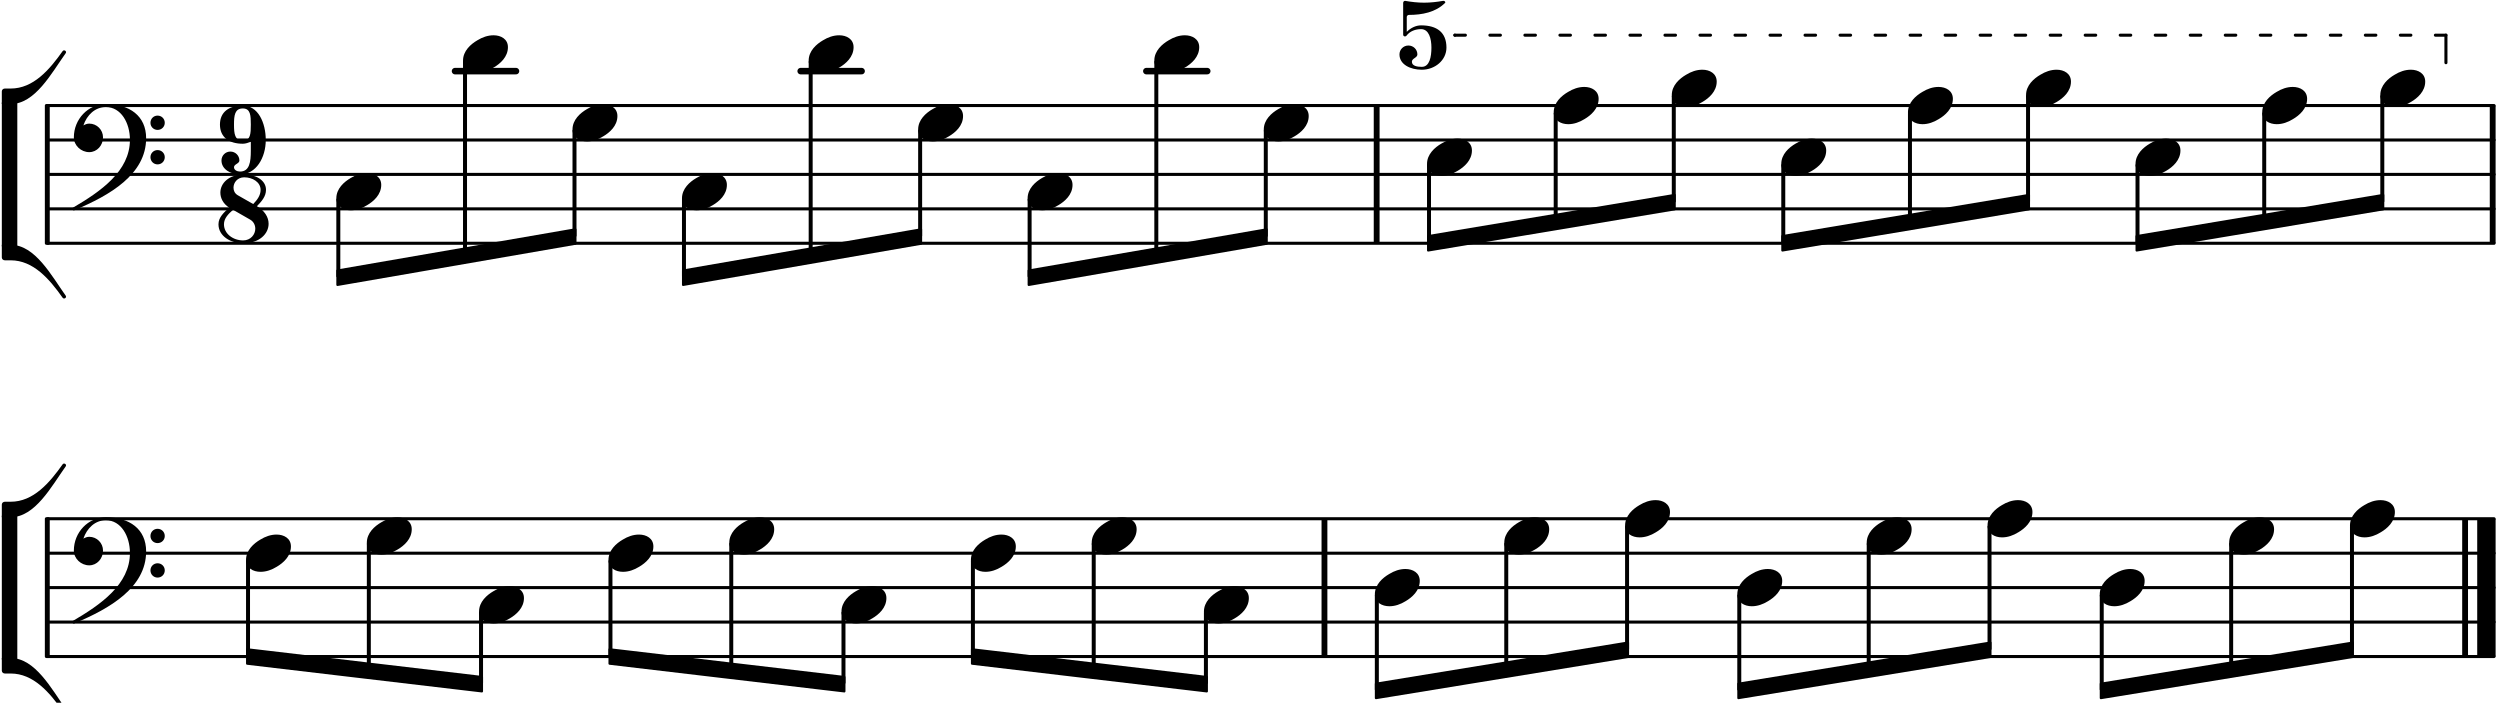 <?xml version="1.0" encoding="UTF-8"?>
<svg xmlns="http://www.w3.org/2000/svg" xmlns:xlink="http://www.w3.org/1999/xlink" width="434pt" height="122pt" viewBox="0 0 434 122" version="1.1">
<defs>
<g>
<symbol overflow="visible" id="glyph0-0">
<path style="stroke:none;" d="M 1.188 0 L 10.75 0 L 10.75 -12.734 L 1.188 -12.734 Z M 2.391 -1.188 L 2.391 -11.547 L 9.562 -11.547 L 9.562 -1.188 Z M 2.391 -1.188 "/>
</symbol>
<symbol overflow="visible" id="glyph0-1">
<path style="stroke:none;" d="M 5.312 -3.234 C 4.297 -3.234 3.344 -2.891 2.484 -2.359 C 1.359 -1.703 0 -0.531 0 1.172 C 0 2.578 1.25 3.234 2.516 3.234 C 3.516 3.234 4.469 2.891 5.328 2.359 C 6.453 1.703 7.797 0.531 7.797 -1.172 C 7.797 -2.578 6.578 -3.234 5.312 -3.234 Z M 5.312 -3.234 "/>
</symbol>
<symbol overflow="visible" id="glyph0-2">
<path style="stroke:none;" d="M 0 1.344 L 1.547 1.344 C 5.781 1.344 8.625 -4.016 11.094 -7.484 C 11.328 -7.812 10.812 -8.172 10.562 -7.844 C 8.266 -4.594 5.469 -1.344 1.547 -1.344 L 0.531 -1.344 C 0.234 -1.344 0 -1.125 0 -0.844 Z M 0 1.344 "/>
</symbol>
<symbol overflow="visible" id="glyph0-3">
<path style="stroke:none;" d="M 0 -1.344 L 0 0.844 C 0 1.125 0.234 1.344 0.531 1.344 L 1.547 1.344 C 5.469 1.344 8.266 4.594 10.562 7.844 C 10.812 8.172 11.328 7.812 11.094 7.484 C 8.625 4.016 5.781 -1.344 1.547 -1.344 Z M 0 -1.344 "/>
</symbol>
<symbol overflow="visible" id="glyph0-4">
<path style="stroke:none;" d="M 13.297 2.984 C 13.297 3.688 13.844 4.234 14.531 4.234 C 15.234 4.234 15.781 3.688 15.781 2.984 C 15.781 2.297 15.234 1.75 14.531 1.75 C 13.844 1.75 13.297 2.297 13.297 2.984 Z M 13.297 -2.984 C 13.297 -2.297 13.844 -1.75 14.531 -1.75 C 15.234 -1.75 15.781 -2.297 15.781 -2.984 C 15.781 -3.688 15.234 -4.234 14.531 -4.234 C 13.844 -4.234 13.297 -3.688 13.297 -2.984 Z M 5.562 -6.234 C 2.469 -6.234 0 -3.609 0 -0.453 C 0 0.953 1.25 2.109 2.672 2.109 C 4.016 2.109 5.062 0.938 5.062 -0.453 C 5.062 -1.766 4 -2.844 2.672 -2.844 C 2.312 -2.844 1.984 -2.719 1.656 -2.531 C 2.266 -4.344 3.688 -5.719 5.562 -5.719 C 8.203 -5.719 9.734 -2.938 9.734 -0.047 C 9.734 5.422 4.656 8.938 -0.188 11.766 C -0.234 11.812 -0.266 11.875 -0.266 11.953 C -0.266 12.094 -0.141 12.219 0 12.219 C 0.078 12.219 0.141 12.188 0.188 12.141 C 6.234 9.609 12.547 5.969 12.547 -0.312 C 12.547 -4.188 9.656 -6.234 5.562 -6.234 Z M 5.562 -6.234 "/>
</symbol>
<symbol overflow="visible" id="glyph1-0">
<path style="stroke:none;" d="M 1.188 0 L 10.75 0 L 10.75 -12.734 L 1.188 -12.734 Z M 2.391 -1.188 L 2.391 -11.547 L 9.562 -11.547 L 9.562 -1.188 Z M 2.391 -1.188 "/>
</symbol>
<symbol overflow="visible" id="glyph1-1">
<path style="stroke:none;" d="M 1 -11.953 C 0.812 -11.984 0.641 -11.812 0.641 -11.594 L 0.641 -6.094 C 0.641 -5.906 0.781 -5.781 0.953 -5.781 C 1.047 -5.781 1.141 -5.812 1.219 -5.906 C 1.797 -6.688 2.75 -7.047 3.75 -7.047 C 5.109 -7.047 5.547 -5.406 5.547 -3.844 C 5.547 -2.25 5.234 -0.5 3.875 -0.5 C 3.031 -0.5 2.156 -0.672 2.156 -1.391 C 2.156 -1.984 3.109 -2.062 3.109 -2.656 C 3.109 -3.516 2.422 -4.203 1.547 -4.203 C 0.688 -4.203 0 -3.516 0 -2.656 C 0 -0.906 1.906 0 3.875 0 C 6.172 0 8.156 -1.656 8.156 -3.844 C 8.156 -6.484 6.5 -7.703 3.75 -7.703 C 2.828 -7.703 1.938 -7.25 1.266 -6.578 L 1.266 -9.156 C 1.266 -9.344 1.438 -9.516 1.625 -9.516 C 3.922 -9.516 6.281 -9.969 7.906 -11.594 C 8.062 -11.734 7.859 -12 7.547 -11.953 C 6.484 -11.766 5.375 -11.641 4.281 -11.641 C 3.172 -11.641 2.078 -11.766 1 -11.953 Z M 1 -11.953 "/>
</symbol>
<symbol overflow="visible" id="glyph1-2">
<path style="stroke:none;" d="M 3.969 -5.859 C 2.578 -5.859 2.438 -7.047 2.438 -8.656 C 2.438 -10.25 2.578 -11.453 3.969 -11.453 C 5.312 -11.453 5.359 -10.234 5.359 -8.656 C 5.359 -7.078 5.312 -5.859 3.969 -5.859 Z M 5.359 -5.672 L 5.359 -4.109 C 5.359 -2.203 5.156 -0.5 3.484 -0.5 C 2.969 -0.5 2.438 -0.766 2.438 -1.25 C 2.438 -1.797 3.375 -1.859 3.375 -2.422 C 3.375 -3.281 2.672 -3.969 1.812 -3.969 C 0.953 -3.969 0.266 -3.281 0.266 -2.422 C 0.266 -0.906 1.844 0 3.484 0 C 6.281 0 7.953 -2.922 7.953 -5.969 C 7.953 -8.969 6.625 -11.953 3.969 -11.953 C 1.609 -11.953 0 -10.875 0 -8.656 C 0 -6.438 1.609 -5.328 3.969 -5.328 C 4.453 -5.328 4.906 -5.5 5.359 -5.672 Z M 5.359 -5.672 "/>
</symbol>
<symbol overflow="visible" id="glyph1-3">
<path style="stroke:none;" d="M 6.031 -6.812 L 3.344 -8.344 C 2.828 -8.656 2.609 -9.125 2.609 -9.656 C 2.609 -10.547 3.297 -11.453 4.469 -11.453 C 5.922 -11.453 7.312 -10.609 7.312 -9.281 C 7.312 -8.297 6.719 -7.531 6.031 -6.812 Z M 6.672 -6.438 C 7.484 -7.266 8.25 -8.125 8.25 -9.281 C 8.25 -11 6.391 -11.953 4.469 -11.953 C 1.766 -11.953 0.328 -10.406 0.328 -8.797 C 0.328 -7.844 0.812 -6.859 1.859 -6.188 C 0.953 -5.359 0 -4.516 0 -3.297 C 0 -1.266 2.078 0 4.281 0 C 7.141 0 8.703 -1.672 8.703 -3.391 C 8.703 -4.562 7.984 -5.672 6.672 -6.438 Z M 2.531 -5.812 L 5.5 -4.109 C 6.125 -3.75 6.391 -3.125 6.391 -2.531 C 6.391 -1.531 5.594 -0.5 4.281 -0.5 C 2.531 -0.5 0.953 -1.656 0.953 -3.297 C 0.953 -4.344 1.719 -5.094 2.531 -5.812 Z M 2.531 -5.812 "/>
</symbol>
</g>
</defs>
<g id="surface1">
<path style="fill:none;stroke-width:5.32;stroke-linecap:round;stroke-linejoin:miter;stroke:rgb(0%,0%,0%);stroke-opacity:1;stroke-miterlimit:10;" d="M 83.047 797.656 L 4329.688 797.656 " transform="matrix(0.1,0,0,-0.1,0,122)"/>
<path style="fill:none;stroke-width:5.32;stroke-linecap:round;stroke-linejoin:miter;stroke:rgb(0%,0%,0%);stroke-opacity:1;stroke-miterlimit:10;" d="M 83.047 857.422 L 4329.688 857.422 " transform="matrix(0.1,0,0,-0.1,0,122)"/>
<path style="fill:none;stroke-width:5.32;stroke-linecap:round;stroke-linejoin:miter;stroke:rgb(0%,0%,0%);stroke-opacity:1;stroke-miterlimit:10;" d="M 83.047 917.188 L 4329.688 917.188 " transform="matrix(0.1,0,0,-0.1,0,122)"/>
<path style="fill:none;stroke-width:5.32;stroke-linecap:round;stroke-linejoin:miter;stroke:rgb(0%,0%,0%);stroke-opacity:1;stroke-miterlimit:10;" d="M 83.047 976.992 L 4329.688 976.992 " transform="matrix(0.1,0,0,-0.1,0,122)"/>
<path style="fill:none;stroke-width:5.32;stroke-linecap:round;stroke-linejoin:miter;stroke:rgb(0%,0%,0%);stroke-opacity:1;stroke-miterlimit:10;" d="M 83.047 1036.758 L 4329.688 1036.758 " transform="matrix(0.1,0,0,-0.1,0,122)"/>
<path style="fill:none;stroke-width:11.298;stroke-linecap:round;stroke-linejoin:miter;stroke:rgb(0%,0%,0%);stroke-opacity:1;stroke-miterlimit:10;" d="M 1990.039 1096.523 L 2095.781 1096.523 " transform="matrix(0.1,0,0,-0.1,0,122)"/>
<path style="fill:none;stroke-width:11.298;stroke-linecap:round;stroke-linejoin:miter;stroke:rgb(0%,0%,0%);stroke-opacity:1;stroke-miterlimit:10;" d="M 1389.961 1096.523 L 1495.742 1096.523 " transform="matrix(0.1,0,0,-0.1,0,122)"/>
<path style="fill:none;stroke-width:11.298;stroke-linecap:round;stroke-linejoin:miter;stroke:rgb(0%,0%,0%);stroke-opacity:1;stroke-miterlimit:10;" d="M 789.922 1096.523 L 895.742 1096.523 " transform="matrix(0.1,0,0,-0.1,0,122)"/>
<path style="fill:none;stroke-width:10.114;stroke-linecap:butt;stroke-linejoin:miter;stroke:rgb(0%,0%,0%);stroke-opacity:1;stroke-miterlimit:10;" d="M 2389.883 797.656 L 2389.883 1036.758 " transform="matrix(0.1,0,0,-0.1,0,122)"/>
<path style="fill:none;stroke-width:10.114;stroke-linecap:butt;stroke-linejoin:miter;stroke:rgb(0%,0%,0%);stroke-opacity:1;stroke-miterlimit:10;" d="M 4327.305 797.656 L 4327.305 1036.758 " transform="matrix(0.1,0,0,-0.1,0,122)"/>
<g style="fill:rgb(0%,0%,0%);fill-opacity:1;">
  <use xlink:href="#glyph0-1" x="290.223" y="15.336"/>
</g>
<path style="fill:none;stroke-width:3.987;stroke-linecap:butt;stroke-linejoin:round;stroke:rgb(0%,0%,0%);stroke-opacity:1;stroke-miterlimit:10;" d="M 2904.219 870.508 L 2907.148 870.508 L 2907.148 1052.891 L 2904.219 1052.891 Z M 2904.219 870.508 " transform="matrix(0.1,0,0,-0.1,0,122)"/>
<path style=" stroke:none;fill-rule:nonzero;fill:rgb(0%,0%,0%);fill-opacity:1;" d="M 290.422 34.949 L 290.715 34.949 L 290.715 16.711 L 290.422 16.711 Z M 290.422 34.949 "/>
<g style="fill:rgb(0%,0%,0%);fill-opacity:1;">
  <use xlink:href="#glyph0-1" x="309.229" y="27.292"/>
</g>
<path style="fill:none;stroke-width:3.987;stroke-linecap:butt;stroke-linejoin:round;stroke:rgb(0%,0%,0%);stroke-opacity:1;stroke-miterlimit:10;" d="M 3094.297 800.195 L 3097.227 800.195 L 3097.227 933.32 L 3094.297 933.32 Z M 3094.297 800.195 " transform="matrix(0.1,0,0,-0.1,0,122)"/>
<path style=" stroke:none;fill-rule:nonzero;fill:rgb(0%,0%,0%);fill-opacity:1;" d="M 309.43 41.98 L 309.723 41.98 L 309.723 28.668 L 309.43 28.668 Z M 309.43 41.98 "/>
<g style="fill:rgb(0%,0%,0%);fill-opacity:1;">
  <use xlink:href="#glyph0-1" x="331.222" y="18.325"/>
</g>
<path style="fill:none;stroke-width:3.987;stroke-linecap:butt;stroke-linejoin:round;stroke:rgb(0%,0%,0%);stroke-opacity:1;stroke-miterlimit:10;" d="M 3314.219 836.602 L 3317.148 836.602 L 3317.148 1023.008 L 3314.219 1023.008 Z M 3314.219 836.602 " transform="matrix(0.1,0,0,-0.1,0,122)"/>
<path style=" stroke:none;fill-rule:nonzero;fill:rgb(0%,0%,0%);fill-opacity:1;" d="M 331.422 38.34 L 331.715 38.34 L 331.715 19.699 L 331.422 19.699 Z M 331.422 38.34 "/>
<path style="fill:none;stroke-width:3.987;stroke-linecap:butt;stroke-linejoin:round;stroke:rgb(0%,0%,0%);stroke-opacity:1;stroke-miterlimit:10;" d="M 2479.297 800.195 L 2482.227 800.195 L 2482.227 933.32 L 2479.297 933.32 Z M 2479.297 800.195 " transform="matrix(0.1,0,0,-0.1,0,122)"/>
<path style=" stroke:none;fill-rule:nonzero;fill:rgb(0%,0%,0%);fill-opacity:1;" d="M 247.93 41.98 L 248.223 41.98 L 248.223 28.668 L 247.93 28.668 Z M 247.93 41.98 "/>
<path style="fill:none;stroke-width:3.987;stroke-linecap:butt;stroke-linejoin:round;stroke:rgb(0%,0%,0%);stroke-opacity:1;stroke-miterlimit:10;" d="M 585.859 750.234 L 585.859 725.508 L 998.789 796.992 L 998.789 821.68 Z M 585.859 750.234 " transform="matrix(0.1,0,0,-0.1,0,122)"/>
<path style=" stroke:none;fill-rule:nonzero;fill:rgb(0%,0%,0%);fill-opacity:1;" d="M 58.586 46.977 L 58.586 49.449 L 99.879 42.301 L 99.879 39.832 Z M 58.586 46.977 "/>
<g style="fill:rgb(0%,0%,0%);fill-opacity:1;">
  <use xlink:href="#glyph0-1" x="269.724" y="18.325"/>
</g>
<path style="fill:none;stroke-width:3.987;stroke-linecap:butt;stroke-linejoin:round;stroke:rgb(0%,0%,0%);stroke-opacity:1;stroke-miterlimit:10;" d="M 2699.219 836.602 L 2702.148 836.602 L 2702.148 1023.008 L 2699.219 1023.008 Z M 2699.219 836.602 " transform="matrix(0.1,0,0,-0.1,0,122)"/>
<path style=" stroke:none;fill-rule:nonzero;fill:rgb(0%,0%,0%);fill-opacity:1;" d="M 269.922 38.34 L 270.215 38.34 L 270.215 19.699 L 269.922 19.699 Z M 269.922 38.34 "/>
<path style="fill:none;stroke-width:3.987;stroke-linecap:butt;stroke-linejoin:round;stroke:rgb(0%,0%,0%);stroke-opacity:1;stroke-miterlimit:10;" d="M 4134.219 870.508 L 4137.148 870.508 L 4137.148 1052.891 L 4134.219 1052.891 Z M 4134.219 870.508 " transform="matrix(0.1,0,0,-0.1,0,122)"/>
<path style=" stroke:none;fill-rule:nonzero;fill:rgb(0%,0%,0%);fill-opacity:1;" d="M 413.422 34.949 L 413.715 34.949 L 413.715 16.711 L 413.422 16.711 Z M 413.422 34.949 "/>
<path style="fill:none;stroke-width:3.987;stroke-linecap:butt;stroke-linejoin:round;stroke:rgb(0%,0%,0%);stroke-opacity:1;stroke-miterlimit:10;" d="M 3709.258 810 L 3709.258 785.273 L 4137.148 856.758 L 4137.148 881.445 Z M 3709.258 810 " transform="matrix(0.1,0,0,-0.1,0,122)"/>
<path style=" stroke:none;fill-rule:nonzero;fill:rgb(0%,0%,0%);fill-opacity:1;" d="M 370.926 41 L 370.926 43.473 L 413.715 36.324 L 413.715 33.855 Z M 370.926 41 "/>
<path style="fill:none;stroke-width:3.987;stroke-linecap:butt;stroke-linejoin:round;stroke:rgb(0%,0%,0%);stroke-opacity:1;stroke-miterlimit:10;" d="M 3094.258 810 L 3094.297 785.273 L 3522.148 856.758 L 3522.148 881.445 Z M 3094.258 810 " transform="matrix(0.1,0,0,-0.1,0,122)"/>
<path style=" stroke:none;fill-rule:nonzero;fill:rgb(0%,0%,0%);fill-opacity:1;" d="M 309.426 41 L 309.43 43.473 L 352.215 36.324 L 352.215 33.855 Z M 309.426 41 "/>
<path style="fill:none;stroke-width:3.987;stroke-linecap:butt;stroke-linejoin:round;stroke:rgb(0%,0%,0%);stroke-opacity:1;stroke-miterlimit:10;" d="M 2479.297 810 L 2479.297 785.273 L 2907.148 856.758 L 2907.148 881.445 Z M 2479.297 810 " transform="matrix(0.1,0,0,-0.1,0,122)"/>
<path style=" stroke:none;fill-rule:nonzero;fill:rgb(0%,0%,0%);fill-opacity:1;" d="M 247.93 41 L 247.93 43.473 L 290.715 36.324 L 290.715 33.855 Z M 247.93 41 "/>
<g style="fill:rgb(0%,0%,0%);fill-opacity:1;">
  <use xlink:href="#glyph1-1" x="242.948" y="12.105"/>
</g>
<path style="fill:none;stroke-width:5.32;stroke-linecap:round;stroke-linejoin:round;stroke:rgb(0%,0%,0%);stroke-opacity:1;stroke-miterlimit:10;" d="M 4246.133 1158.945 L 4246.133 1111.133 " transform="matrix(0.1,0,0,-0.1,0,122)"/>
<path style="fill:none;stroke-width:5.32;stroke-linecap:round;stroke-linejoin:round;stroke:rgb(0%,0%,0%);stroke-opacity:1;stroke-miterlimit:10;" d="M 2525.664 1158.945 L 2525.664 1158.945 " transform="matrix(0.1,0,0,-0.1,0,122)"/>
<path style="fill:none;stroke-width:5.32;stroke-linecap:round;stroke-linejoin:round;stroke:rgb(0%,0%,0%);stroke-opacity:1;stroke-dasharray:18.238,42.554;stroke-miterlimit:10;" d="M 2525.664 1158.945 L 4246.133 1158.945 " transform="matrix(0.1,0,0,-0.1,0,122)"/>
<path style="fill:none;stroke-width:3.987;stroke-linecap:butt;stroke-linejoin:round;stroke:rgb(0%,0%,0%);stroke-opacity:1;stroke-miterlimit:10;" d="M 1785.938 750.234 L 1785.938 725.508 L 2198.867 796.992 L 2198.867 821.68 Z M 1785.938 750.234 " transform="matrix(0.1,0,0,-0.1,0,122)"/>
<path style=" stroke:none;fill-rule:nonzero;fill:rgb(0%,0%,0%);fill-opacity:1;" d="M 178.594 46.977 L 178.594 49.449 L 219.887 42.301 L 219.887 39.832 Z M 178.594 46.977 "/>
<path style="fill:none;stroke-width:3.987;stroke-linecap:butt;stroke-linejoin:round;stroke:rgb(0%,0%,0%);stroke-opacity:1;stroke-miterlimit:10;" d="M 1185.898 750.234 L 1185.898 725.508 L 1598.828 796.992 L 1598.828 821.68 Z M 1185.898 750.234 " transform="matrix(0.1,0,0,-0.1,0,122)"/>
<path style=" stroke:none;fill-rule:nonzero;fill:rgb(0%,0%,0%);fill-opacity:1;" d="M 118.59 46.977 L 118.59 49.449 L 159.883 42.301 L 159.883 39.832 Z M 118.59 46.977 "/>
<path style="fill:none;stroke-width:3.987;stroke-linecap:butt;stroke-linejoin:round;stroke:rgb(0%,0%,0%);stroke-opacity:1;stroke-miterlimit:10;" d="M 3519.219 870.508 L 3522.148 870.508 L 3522.148 1052.891 L 3519.219 1052.891 Z M 3519.219 870.508 " transform="matrix(0.1,0,0,-0.1,0,122)"/>
<path style=" stroke:none;fill-rule:nonzero;fill:rgb(0%,0%,0%);fill-opacity:1;" d="M 351.922 34.949 L 352.215 34.949 L 352.215 16.711 L 351.922 16.711 Z M 351.922 34.949 "/>
<g style="fill:rgb(0%,0%,0%);fill-opacity:1;">
  <use xlink:href="#glyph0-1" x="370.727" y="27.292"/>
</g>
<path style="fill:none;stroke-width:3.987;stroke-linecap:butt;stroke-linejoin:round;stroke:rgb(0%,0%,0%);stroke-opacity:1;stroke-miterlimit:10;" d="M 3709.258 800.195 L 3712.188 800.195 L 3712.188 933.32 L 3709.258 933.32 Z M 3709.258 800.195 " transform="matrix(0.1,0,0,-0.1,0,122)"/>
<path style=" stroke:none;fill-rule:nonzero;fill:rgb(0%,0%,0%);fill-opacity:1;" d="M 370.926 41.98 L 371.219 41.98 L 371.219 28.668 L 370.926 28.668 Z M 370.926 41.98 "/>
<g style="fill:rgb(0%,0%,0%);fill-opacity:1;">
  <use xlink:href="#glyph0-1" x="351.722" y="15.336"/>
</g>
<g style="fill:rgb(0%,0%,0%);fill-opacity:1;">
  <use xlink:href="#glyph0-1" x="392.72" y="18.325"/>
</g>
<path style="fill:none;stroke-width:3.987;stroke-linecap:butt;stroke-linejoin:round;stroke:rgb(0%,0%,0%);stroke-opacity:1;stroke-miterlimit:10;" d="M 3929.219 836.602 L 3932.148 836.602 L 3932.148 1023.008 L 3929.219 1023.008 Z M 3929.219 836.602 " transform="matrix(0.1,0,0,-0.1,0,122)"/>
<path style=" stroke:none;fill-rule:nonzero;fill:rgb(0%,0%,0%);fill-opacity:1;" d="M 392.922 38.34 L 393.215 38.34 L 393.215 19.699 L 392.922 19.699 Z M 392.922 38.34 "/>
<g style="fill:rgb(0%,0%,0%);fill-opacity:1;">
  <use xlink:href="#glyph0-1" x="413.22" y="15.336"/>
</g>
<g style="fill:rgb(0%,0%,0%);fill-opacity:1;">
  <use xlink:href="#glyph0-1" x="80.38" y="9.359"/>
</g>
<path style="fill:none;stroke-width:3.987;stroke-linecap:butt;stroke-linejoin:round;stroke:rgb(0%,0%,0%);stroke-opacity:1;stroke-miterlimit:10;" d="M 805.781 778.164 L 808.75 778.164 L 808.75 1112.656 L 805.781 1112.656 Z M 805.781 778.164 " transform="matrix(0.1,0,0,-0.1,0,122)"/>
<path style=" stroke:none;fill-rule:nonzero;fill:rgb(0%,0%,0%);fill-opacity:1;" d="M 80.578 44.184 L 80.875 44.184 L 80.875 10.734 L 80.578 10.734 Z M 80.578 44.184 "/>
<g style="fill:rgb(0%,0%,0%);fill-opacity:1;">
  <use xlink:href="#glyph0-1" x="99.385" y="21.314"/>
</g>
<path style="fill:none;stroke-width:3.987;stroke-linecap:butt;stroke-linejoin:round;stroke:rgb(0%,0%,0%);stroke-opacity:1;stroke-miterlimit:10;" d="M 995.859 810.742 L 998.789 810.742 L 998.789 993.086 L 995.859 993.086 Z M 995.859 810.742 " transform="matrix(0.1,0,0,-0.1,0,122)"/>
<path style=" stroke:none;fill-rule:nonzero;fill:rgb(0%,0%,0%);fill-opacity:1;" d="M 99.586 40.926 L 99.879 40.926 L 99.879 22.691 L 99.586 22.691 Z M 99.586 40.926 "/>
<g style="fill:rgb(0%,0%,0%);fill-opacity:1;">
  <use xlink:href="#glyph0-1" x="118.391" y="33.269"/>
</g>
<path style="fill:none;stroke-width:3.987;stroke-linecap:butt;stroke-linejoin:round;stroke:rgb(0%,0%,0%);stroke-opacity:1;stroke-miterlimit:10;" d="M 1185.898 740.469 L 1188.828 740.469 L 1188.828 873.555 L 1185.898 873.555 Z M 1185.898 740.469 " transform="matrix(0.1,0,0,-0.1,0,122)"/>
<path style=" stroke:none;fill-rule:nonzero;fill:rgb(0%,0%,0%);fill-opacity:1;" d="M 118.59 47.953 L 118.883 47.953 L 118.883 34.645 L 118.59 34.645 Z M 118.59 47.953 "/>
<g style="fill:rgb(0%,0%,0%);fill-opacity:1;">
  <use xlink:href="#glyph0-1" x="247.73" y="27.292"/>
</g>
<g style="fill:rgb(0%,0%,0%);fill-opacity:1;">
  <use xlink:href="#glyph0-1" x="140.384" y="9.359"/>
</g>
<path style="fill:none;stroke-width:3.987;stroke-linecap:butt;stroke-linejoin:round;stroke:rgb(0%,0%,0%);stroke-opacity:1;stroke-miterlimit:10;" d="M 585.859 740.469 L 588.789 740.469 L 588.789 873.555 L 585.859 873.555 Z M 585.859 740.469 " transform="matrix(0.1,0,0,-0.1,0,122)"/>
<path style=" stroke:none;fill-rule:nonzero;fill:rgb(0%,0%,0%);fill-opacity:1;" d="M 58.586 47.953 L 58.879 47.953 L 58.879 34.645 L 58.586 34.645 Z M 58.586 47.953 "/>
<g style="fill:rgb(0%,0%,0%);fill-opacity:1;">
  <use xlink:href="#glyph0-2" x="0.314" y="16.714"/>
</g>
<g style="fill:rgb(0%,0%,0%);fill-opacity:1;">
  <use xlink:href="#glyph0-3" x="0.314" y="43.847"/>
</g>
<path style="fill:none;stroke-width:26.899;stroke-linecap:butt;stroke-linejoin:round;stroke:rgb(0%,0%,0%);stroke-opacity:1;stroke-miterlimit:10;" d="M 16.602 792.305 L 16.602 1042.109 " transform="matrix(0.1,0,0,-0.1,0,122)"/>
<path style="fill:none;stroke-width:5.32;stroke-linecap:butt;stroke-linejoin:round;stroke:rgb(0%,0%,0%);stroke-opacity:1;stroke-miterlimit:10;" d="M 80.508 797.656 L 83.711 797.656 L 83.711 1036.758 L 80.508 1036.758 Z M 80.508 797.656 " transform="matrix(0.1,0,0,-0.1,0,122)"/>
<path style=" stroke:none;fill-rule:nonzero;fill:rgb(0%,0%,0%);fill-opacity:1;" d="M 8.051 42.234 L 8.371 42.234 L 8.371 18.324 L 8.051 18.324 Z M 8.051 42.234 "/>
<g style="fill:rgb(0%,0%,0%);fill-opacity:1;">
  <use xlink:href="#glyph0-1" x="58.386" y="33.269"/>
</g>
<g style="fill:rgb(0%,0%,0%);fill-opacity:1;">
  <use xlink:href="#glyph0-4" x="12.822" y="24.303"/>
</g>
<g style="fill:rgb(0%,0%,0%);fill-opacity:1;">
  <use xlink:href="#glyph1-2" x="38.183" y="30.28"/>
</g>
<g style="fill:rgb(0%,0%,0%);fill-opacity:1;">
  <use xlink:href="#glyph1-3" x="37.927" y="42.235"/>
</g>
<path style="fill:none;stroke-width:3.987;stroke-linecap:butt;stroke-linejoin:round;stroke:rgb(0%,0%,0%);stroke-opacity:1;stroke-miterlimit:10;" d="M 1405.859 778.164 L 1408.789 778.164 L 1408.789 1112.656 L 1405.859 1112.656 Z M 1405.859 778.164 " transform="matrix(0.1,0,0,-0.1,0,122)"/>
<path style=" stroke:none;fill-rule:nonzero;fill:rgb(0%,0%,0%);fill-opacity:1;" d="M 140.582 44.184 L 140.875 44.184 L 140.875 10.734 L 140.582 10.734 Z M 140.582 44.184 "/>
<path style="fill:none;stroke-width:3.987;stroke-linecap:butt;stroke-linejoin:round;stroke:rgb(0%,0%,0%);stroke-opacity:1;stroke-miterlimit:10;" d="M 1785.938 740.469 L 1788.867 740.469 L 1788.867 873.555 L 1785.938 873.555 Z M 1785.938 740.469 " transform="matrix(0.1,0,0,-0.1,0,122)"/>
<path style=" stroke:none;fill-rule:nonzero;fill:rgb(0%,0%,0%);fill-opacity:1;" d="M 178.594 47.953 L 178.887 47.953 L 178.887 34.645 L 178.594 34.645 Z M 178.594 47.953 "/>
<g style="fill:rgb(0%,0%,0%);fill-opacity:1;">
  <use xlink:href="#glyph0-1" x="178.394" y="33.269"/>
</g>
<g style="fill:rgb(0%,0%,0%);fill-opacity:1;">
  <use xlink:href="#glyph0-1" x="219.393" y="21.314"/>
</g>
<path style="fill:none;stroke-width:3.987;stroke-linecap:butt;stroke-linejoin:round;stroke:rgb(0%,0%,0%);stroke-opacity:1;stroke-miterlimit:10;" d="M 2195.938 810.742 L 2198.867 810.742 L 2198.867 993.086 L 2195.938 993.086 Z M 2195.938 810.742 " transform="matrix(0.1,0,0,-0.1,0,122)"/>
<path style=" stroke:none;fill-rule:nonzero;fill:rgb(0%,0%,0%);fill-opacity:1;" d="M 219.594 40.926 L 219.887 40.926 L 219.887 22.691 L 219.594 22.691 Z M 219.594 40.926 "/>
<path style="fill:none;stroke-width:3.987;stroke-linecap:butt;stroke-linejoin:round;stroke:rgb(0%,0%,0%);stroke-opacity:1;stroke-miterlimit:10;" d="M 1595.898 810.742 L 1598.828 810.742 L 1598.828 993.086 L 1595.898 993.086 Z M 1595.898 810.742 " transform="matrix(0.1,0,0,-0.1,0,122)"/>
<path style=" stroke:none;fill-rule:nonzero;fill:rgb(0%,0%,0%);fill-opacity:1;" d="M 159.59 40.926 L 159.883 40.926 L 159.883 22.691 L 159.59 22.691 Z M 159.59 40.926 "/>
<g style="fill:rgb(0%,0%,0%);fill-opacity:1;">
  <use xlink:href="#glyph0-1" x="159.389" y="21.314"/>
</g>
<g style="fill:rgb(0%,0%,0%);fill-opacity:1;">
  <use xlink:href="#glyph0-1" x="200.388" y="9.359"/>
</g>
<path style="fill:none;stroke-width:3.987;stroke-linecap:butt;stroke-linejoin:round;stroke:rgb(0%,0%,0%);stroke-opacity:1;stroke-miterlimit:10;" d="M 2005.898 778.164 L 2008.828 778.164 L 2008.828 1112.656 L 2005.898 1112.656 Z M 2005.898 778.164 " transform="matrix(0.1,0,0,-0.1,0,122)"/>
<path style=" stroke:none;fill-rule:nonzero;fill:rgb(0%,0%,0%);fill-opacity:1;" d="M 200.59 44.184 L 200.883 44.184 L 200.883 10.734 L 200.59 10.734 Z M 200.59 44.184 "/>
<path style="fill:none;stroke-width:5.32;stroke-linecap:round;stroke-linejoin:round;stroke:rgb(0%,0%,0%);stroke-opacity:1;stroke-miterlimit:10;" d="M 83.047 80.312 L 4329.688 80.312 " transform="matrix(0.1,0,0,-0.1,0,122)"/>
<path style="fill:none;stroke-width:5.32;stroke-linecap:round;stroke-linejoin:round;stroke:rgb(0%,0%,0%);stroke-opacity:1;stroke-miterlimit:10;" d="M 83.047 140.117 L 4329.688 140.117 " transform="matrix(0.1,0,0,-0.1,0,122)"/>
<path style="fill:none;stroke-width:5.32;stroke-linecap:round;stroke-linejoin:round;stroke:rgb(0%,0%,0%);stroke-opacity:1;stroke-miterlimit:10;" d="M 83.047 199.883 L 4329.688 199.883 " transform="matrix(0.1,0,0,-0.1,0,122)"/>
<path style="fill:none;stroke-width:5.32;stroke-linecap:round;stroke-linejoin:round;stroke:rgb(0%,0%,0%);stroke-opacity:1;stroke-miterlimit:10;" d="M 83.047 259.648 L 4329.688 259.648 " transform="matrix(0.1,0,0,-0.1,0,122)"/>
<path style="fill:none;stroke-width:5.32;stroke-linecap:round;stroke-linejoin:round;stroke:rgb(0%,0%,0%);stroke-opacity:1;stroke-miterlimit:10;" d="M 83.047 319.453 L 4329.688 319.453 " transform="matrix(0.1,0,0,-0.1,0,122)"/>
<path style="fill:none;stroke-width:10.114;stroke-linecap:butt;stroke-linejoin:round;stroke:rgb(0%,0%,0%);stroke-opacity:1;stroke-miterlimit:10;" d="M 2299.258 80.312 L 2299.258 319.453 " transform="matrix(0.1,0,0,-0.1,0,122)"/>
<path style="fill:none;stroke-width:31.938;stroke-linecap:butt;stroke-linejoin:round;stroke:rgb(0%,0%,0%);stroke-opacity:1;stroke-miterlimit:10;" d="M 4316.406 80.312 L 4316.406 319.453 " transform="matrix(0.1,0,0,-0.1,0,122)"/>
<path style="fill:none;stroke-width:10.114;stroke-linecap:butt;stroke-linejoin:round;stroke:rgb(0%,0%,0%);stroke-opacity:1;stroke-miterlimit:10;" d="M 4279.414 80.312 L 4279.414 319.453 " transform="matrix(0.1,0,0,-0.1,0,122)"/>
<g style="fill:rgb(0%,0%,0%);fill-opacity:1;">
  <use xlink:href="#glyph0-1" x="282.115" y="90.056"/>
</g>
<path style="fill:none;stroke-width:3.987;stroke-linecap:butt;stroke-linejoin:round;stroke:rgb(0%,0%,0%);stroke-opacity:1;stroke-miterlimit:10;" d="M 2823.125 93.438 L 2826.055 93.438 L 2826.055 305.664 L 2823.125 305.664 Z M 2823.125 93.438 " transform="matrix(0.1,0,0,-0.1,0,122)"/>
<path style=" stroke:none;fill-rule:nonzero;fill:rgb(0%,0%,0%);fill-opacity:1;" d="M 282.312 112.656 L 282.605 112.656 L 282.605 91.434 L 282.312 91.434 Z M 282.312 112.656 "/>
<g style="fill:rgb(0%,0%,0%);fill-opacity:1;">
  <use xlink:href="#glyph0-1" x="301.594" y="102.011"/>
</g>
<path style="fill:none;stroke-width:3.987;stroke-linecap:butt;stroke-linejoin:round;stroke:rgb(0%,0%,0%);stroke-opacity:1;stroke-miterlimit:10;" d="M 3017.93 23.125 L 3020.859 23.125 L 3020.859 186.133 L 3017.93 186.133 Z M 3017.93 23.125 " transform="matrix(0.1,0,0,-0.1,0,122)"/>
<path style=" stroke:none;fill-rule:nonzero;fill:rgb(0%,0%,0%);fill-opacity:1;" d="M 301.793 119.688 L 302.086 119.688 L 302.086 103.387 L 301.793 103.387 Z M 301.793 119.688 "/>
<g style="fill:rgb(0%,0%,0%);fill-opacity:1;">
  <use xlink:href="#glyph0-1" x="324.062" y="93.045"/>
</g>
<path style="fill:none;stroke-width:3.987;stroke-linecap:butt;stroke-linejoin:round;stroke:rgb(0%,0%,0%);stroke-opacity:1;stroke-miterlimit:10;" d="M 3242.617 59.492 L 3245.547 59.492 L 3245.547 275.781 L 3242.617 275.781 Z M 3242.617 59.492 " transform="matrix(0.1,0,0,-0.1,0,122)"/>
<path style=" stroke:none;fill-rule:nonzero;fill:rgb(0%,0%,0%);fill-opacity:1;" d="M 324.262 116.051 L 324.555 116.051 L 324.555 94.422 L 324.262 94.422 Z M 324.262 116.051 "/>
<g style="fill:rgb(0%,0%,0%);fill-opacity:1;">
  <use xlink:href="#glyph0-1" x="238.674" y="102.011"/>
</g>
<path style="fill:none;stroke-width:3.987;stroke-linecap:butt;stroke-linejoin:round;stroke:rgb(0%,0%,0%);stroke-opacity:1;stroke-miterlimit:10;" d="M 429.102 92.695 L 429.102 67.969 L 836.562 19.883 L 836.562 44.609 Z M 429.102 92.695 " transform="matrix(0.1,0,0,-0.1,0,122)"/>
<path style=" stroke:none;fill-rule:nonzero;fill:rgb(0%,0%,0%);fill-opacity:1;" d="M 42.91 112.73 L 42.91 115.203 L 83.656 120.012 L 83.656 117.539 Z M 42.91 112.73 "/>
<path style="fill:none;stroke-width:3.987;stroke-linecap:butt;stroke-linejoin:round;stroke:rgb(0%,0%,0%);stroke-opacity:1;stroke-miterlimit:10;" d="M 2388.711 23.125 L 2391.68 23.125 L 2391.68 186.133 L 2388.711 186.133 Z M 2388.711 23.125 " transform="matrix(0.1,0,0,-0.1,0,122)"/>
<path style=" stroke:none;fill-rule:nonzero;fill:rgb(0%,0%,0%);fill-opacity:1;" d="M 238.871 119.688 L 239.168 119.688 L 239.168 103.387 L 238.871 103.387 Z M 238.871 119.688 "/>
<g style="fill:rgb(0%,0%,0%);fill-opacity:1;">
  <use xlink:href="#glyph0-1" x="261.142" y="93.045"/>
</g>
<path style="fill:none;stroke-width:3.987;stroke-linecap:butt;stroke-linejoin:round;stroke:rgb(0%,0%,0%);stroke-opacity:1;stroke-miterlimit:10;" d="M 2613.398 59.492 L 2616.328 59.492 L 2616.328 275.781 L 2613.398 275.781 Z M 2613.398 59.492 " transform="matrix(0.1,0,0,-0.1,0,122)"/>
<path style=" stroke:none;fill-rule:nonzero;fill:rgb(0%,0%,0%);fill-opacity:1;" d="M 261.34 116.051 L 261.633 116.051 L 261.633 94.422 L 261.34 94.422 Z M 261.34 116.051 "/>
<path style="fill:none;stroke-width:3.987;stroke-linecap:butt;stroke-linejoin:round;stroke:rgb(0%,0%,0%);stroke-opacity:1;stroke-miterlimit:10;" d="M 4081.562 93.438 L 4084.492 93.438 L 4084.492 305.664 L 4081.562 305.664 Z M 4081.562 93.438 " transform="matrix(0.1,0,0,-0.1,0,122)"/>
<path style=" stroke:none;fill-rule:nonzero;fill:rgb(0%,0%,0%);fill-opacity:1;" d="M 408.156 112.656 L 408.449 112.656 L 408.449 91.434 L 408.156 91.434 Z M 408.156 112.656 "/>
<g style="fill:rgb(0%,0%,0%);fill-opacity:1;">
  <use xlink:href="#glyph0-1" x="407.955" y="90.056"/>
</g>
<path style="fill:none;stroke-width:3.987;stroke-linecap:butt;stroke-linejoin:round;stroke:rgb(0%,0%,0%);stroke-opacity:1;stroke-miterlimit:10;" d="M 3647.148 32.93 L 3647.148 8.203 L 4084.492 79.648 L 4084.492 104.375 Z M 3647.148 32.93 " transform="matrix(0.1,0,0,-0.1,0,122)"/>
<path style=" stroke:none;fill-rule:nonzero;fill:rgb(0%,0%,0%);fill-opacity:1;" d="M 364.715 118.707 L 364.715 121.18 L 408.449 114.035 L 408.449 111.562 Z M 364.715 118.707 "/>
<path style="fill:none;stroke-width:3.987;stroke-linecap:butt;stroke-linejoin:round;stroke:rgb(0%,0%,0%);stroke-opacity:1;stroke-miterlimit:10;" d="M 3017.93 32.93 L 3017.93 8.203 L 3455.273 79.648 L 3455.273 104.375 Z M 3017.93 32.93 " transform="matrix(0.1,0,0,-0.1,0,122)"/>
<path style=" stroke:none;fill-rule:nonzero;fill:rgb(0%,0%,0%);fill-opacity:1;" d="M 301.793 118.707 L 301.793 121.18 L 345.527 114.035 L 345.527 111.562 Z M 301.793 118.707 "/>
<path style="fill:none;stroke-width:3.987;stroke-linecap:butt;stroke-linejoin:round;stroke:rgb(0%,0%,0%);stroke-opacity:1;stroke-miterlimit:10;" d="M 2388.711 32.93 L 2388.711 8.203 L 2826.094 79.648 L 2826.094 104.375 Z M 2388.711 32.93 " transform="matrix(0.1,0,0,-0.1,0,122)"/>
<path style=" stroke:none;fill-rule:nonzero;fill:rgb(0%,0%,0%);fill-opacity:1;" d="M 238.871 118.707 L 238.871 121.18 L 282.609 114.035 L 282.609 111.562 Z M 238.871 118.707 "/>
<path style="fill:none;stroke-width:3.987;stroke-linecap:butt;stroke-linejoin:round;stroke:rgb(0%,0%,0%);stroke-opacity:1;stroke-miterlimit:10;" d="M 1687.5 92.695 L 1687.5 67.969 L 2094.961 19.883 L 2094.961 44.609 Z M 1687.5 92.695 " transform="matrix(0.1,0,0,-0.1,0,122)"/>
<path style=" stroke:none;fill-rule:nonzero;fill:rgb(0%,0%,0%);fill-opacity:1;" d="M 168.75 112.73 L 168.75 115.203 L 209.496 120.012 L 209.496 117.539 Z M 168.75 112.73 "/>
<path style="fill:none;stroke-width:3.987;stroke-linecap:butt;stroke-linejoin:round;stroke:rgb(0%,0%,0%);stroke-opacity:1;stroke-miterlimit:10;" d="M 1058.281 92.695 L 1058.281 67.969 L 1465.742 19.883 L 1465.742 44.609 Z M 1058.281 92.695 " transform="matrix(0.1,0,0,-0.1,0,122)"/>
<path style=" stroke:none;fill-rule:nonzero;fill:rgb(0%,0%,0%);fill-opacity:1;" d="M 105.828 112.73 L 105.828 115.203 L 146.574 120.012 L 146.574 117.539 Z M 105.828 112.73 "/>
<g style="fill:rgb(0%,0%,0%);fill-opacity:1;">
  <use xlink:href="#glyph0-1" x="345.036" y="90.056"/>
</g>
<path style="fill:none;stroke-width:3.987;stroke-linecap:butt;stroke-linejoin:round;stroke:rgb(0%,0%,0%);stroke-opacity:1;stroke-miterlimit:10;" d="M 3452.344 93.438 L 3455.273 93.438 L 3455.273 305.664 L 3452.344 305.664 Z M 3452.344 93.438 " transform="matrix(0.1,0,0,-0.1,0,122)"/>
<path style=" stroke:none;fill-rule:nonzero;fill:rgb(0%,0%,0%);fill-opacity:1;" d="M 345.234 112.656 L 345.527 112.656 L 345.527 91.434 L 345.234 91.434 Z M 345.234 112.656 "/>
<g style="fill:rgb(0%,0%,0%);fill-opacity:1;">
  <use xlink:href="#glyph0-1" x="364.514" y="102.011"/>
</g>
<path style="fill:none;stroke-width:3.987;stroke-linecap:butt;stroke-linejoin:round;stroke:rgb(0%,0%,0%);stroke-opacity:1;stroke-miterlimit:10;" d="M 3647.148 23.125 L 3650.078 23.125 L 3650.078 186.133 L 3647.148 186.133 Z M 3647.148 23.125 " transform="matrix(0.1,0,0,-0.1,0,122)"/>
<path style=" stroke:none;fill-rule:nonzero;fill:rgb(0%,0%,0%);fill-opacity:1;" d="M 364.715 119.688 L 365.008 119.688 L 365.008 103.387 L 364.715 103.387 Z M 364.715 119.688 "/>
<g style="fill:rgb(0%,0%,0%);fill-opacity:1;">
  <use xlink:href="#glyph0-1" x="386.982" y="93.045"/>
</g>
<path style="fill:none;stroke-width:3.987;stroke-linecap:butt;stroke-linejoin:round;stroke:rgb(0%,0%,0%);stroke-opacity:1;stroke-miterlimit:10;" d="M 3871.836 59.492 L 3874.766 59.492 L 3874.766 275.781 L 3871.836 275.781 Z M 3871.836 59.492 " transform="matrix(0.1,0,0,-0.1,0,122)"/>
<path style=" stroke:none;fill-rule:nonzero;fill:rgb(0%,0%,0%);fill-opacity:1;" d="M 387.18 116.051 L 387.473 116.051 L 387.473 94.422 L 387.18 94.422 Z M 387.18 116.051 "/>
<path style="fill:none;stroke-width:3.987;stroke-linecap:butt;stroke-linejoin:round;stroke:rgb(0%,0%,0%);stroke-opacity:1;stroke-miterlimit:10;" d="M 833.594 34.648 L 836.562 34.648 L 836.562 156.25 L 833.594 156.25 Z M 833.594 34.648 " transform="matrix(0.1,0,0,-0.1,0,122)"/>
<path style=" stroke:none;fill-rule:nonzero;fill:rgb(0%,0%,0%);fill-opacity:1;" d="M 83.359 118.535 L 83.652 118.535 L 83.652 106.375 L 83.359 106.375 Z M 83.359 118.535 "/>
<g style="fill:rgb(0%,0%,0%);fill-opacity:1;">
  <use xlink:href="#glyph0-1" x="63.682" y="93.045"/>
</g>
<path style="fill:none;stroke-width:3.987;stroke-linecap:butt;stroke-linejoin:round;stroke:rgb(0%,0%,0%);stroke-opacity:1;stroke-miterlimit:10;" d="M 638.828 57.422 L 641.758 57.422 L 641.758 275.82 L 638.828 275.82 Z M 638.828 57.422 " transform="matrix(0.1,0,0,-0.1,0,122)"/>
<path style=" stroke:none;fill-rule:nonzero;fill:rgb(0%,0%,0%);fill-opacity:1;" d="M 63.883 116.258 L 64.176 116.258 L 64.176 94.422 L 63.883 94.422 Z M 63.883 116.258 "/>
<g style="fill:rgb(0%,0%,0%);fill-opacity:1;">
  <use xlink:href="#glyph0-1" x="83.162" y="105"/>
</g>
<g style="fill:rgb(0%,0%,0%);fill-opacity:1;">
  <use xlink:href="#glyph0-1" x="105.63" y="96.034"/>
</g>
<g style="fill:rgb(0%,0%,0%);fill-opacity:1;">
  <use xlink:href="#glyph0-2" x="0.314" y="88.445"/>
</g>
<g style="fill:rgb(0%,0%,0%);fill-opacity:1;">
  <use xlink:href="#glyph0-3" x="0.314" y="115.578"/>
</g>
<path style="fill:none;stroke-width:26.899;stroke-linecap:butt;stroke-linejoin:round;stroke:rgb(0%,0%,0%);stroke-opacity:1;stroke-miterlimit:10;" d="M 16.602 75 L 16.602 324.766 " transform="matrix(0.1,0,0,-0.1,0,122)"/>
<path style="fill:none;stroke-width:5.32;stroke-linecap:butt;stroke-linejoin:round;stroke:rgb(0%,0%,0%);stroke-opacity:1;stroke-miterlimit:10;" d="M 80.508 80.312 L 83.711 80.312 L 83.711 319.453 L 80.508 319.453 Z M 80.508 80.312 " transform="matrix(0.1,0,0,-0.1,0,122)"/>
<path style=" stroke:none;fill-rule:nonzero;fill:rgb(0%,0%,0%);fill-opacity:1;" d="M 8.051 113.969 L 8.371 113.969 L 8.371 90.055 L 8.051 90.055 Z M 8.051 113.969 "/>
<g style="fill:rgb(0%,0%,0%);fill-opacity:1;">
  <use xlink:href="#glyph0-4" x="12.822" y="96.034"/>
</g>
<path style="fill:none;stroke-width:3.987;stroke-linecap:butt;stroke-linejoin:round;stroke:rgb(0%,0%,0%);stroke-opacity:1;stroke-miterlimit:10;" d="M 1058.281 81.914 L 1061.211 81.914 L 1061.211 245.898 L 1058.281 245.898 Z M 1058.281 81.914 " transform="matrix(0.1,0,0,-0.1,0,122)"/>
<path style=" stroke:none;fill-rule:nonzero;fill:rgb(0%,0%,0%);fill-opacity:1;" d="M 105.828 113.809 L 106.121 113.809 L 106.121 97.41 L 105.828 97.41 Z M 105.828 113.809 "/>
<g style="fill:rgb(0%,0%,0%);fill-opacity:1;">
  <use xlink:href="#glyph0-1" x="42.709" y="96.034"/>
</g>
<path style="fill:none;stroke-width:3.987;stroke-linecap:butt;stroke-linejoin:round;stroke:rgb(0%,0%,0%);stroke-opacity:1;stroke-miterlimit:10;" d="M 429.102 81.914 L 432.031 81.914 L 432.031 245.898 L 429.102 245.898 Z M 429.102 81.914 " transform="matrix(0.1,0,0,-0.1,0,122)"/>
<path style=" stroke:none;fill-rule:nonzero;fill:rgb(0%,0%,0%);fill-opacity:1;" d="M 42.91 113.809 L 43.203 113.809 L 43.203 97.41 L 42.91 97.41 Z M 42.91 113.809 "/>
<g style="fill:rgb(0%,0%,0%);fill-opacity:1;">
  <use xlink:href="#glyph0-1" x="209.002" y="105"/>
</g>
<path style="fill:none;stroke-width:3.987;stroke-linecap:butt;stroke-linejoin:round;stroke:rgb(0%,0%,0%);stroke-opacity:1;stroke-miterlimit:10;" d="M 1897.227 57.422 L 1900.156 57.422 L 1900.156 275.82 L 1897.227 275.82 Z M 1897.227 57.422 " transform="matrix(0.1,0,0,-0.1,0,122)"/>
<path style=" stroke:none;fill-rule:nonzero;fill:rgb(0%,0%,0%);fill-opacity:1;" d="M 189.723 116.258 L 190.016 116.258 L 190.016 94.422 L 189.723 94.422 Z M 189.723 116.258 "/>
<path style="fill:none;stroke-width:3.987;stroke-linecap:butt;stroke-linejoin:round;stroke:rgb(0%,0%,0%);stroke-opacity:1;stroke-miterlimit:10;" d="M 1687.5 81.914 L 1690.43 81.914 L 1690.43 245.898 L 1687.5 245.898 Z M 1687.5 81.914 " transform="matrix(0.1,0,0,-0.1,0,122)"/>
<path style=" stroke:none;fill-rule:nonzero;fill:rgb(0%,0%,0%);fill-opacity:1;" d="M 168.75 113.809 L 169.043 113.809 L 169.043 97.41 L 168.75 97.41 Z M 168.75 113.809 "/>
<g style="fill:rgb(0%,0%,0%);fill-opacity:1;">
  <use xlink:href="#glyph0-1" x="168.55" y="96.034"/>
</g>
<g style="fill:rgb(0%,0%,0%);fill-opacity:1;">
  <use xlink:href="#glyph0-1" x="189.523" y="93.045"/>
</g>
<path style="fill:none;stroke-width:3.987;stroke-linecap:butt;stroke-linejoin:round;stroke:rgb(0%,0%,0%);stroke-opacity:1;stroke-miterlimit:10;" d="M 1462.812 34.648 L 1465.742 34.648 L 1465.742 156.25 L 1462.812 156.25 Z M 1462.812 34.648 " transform="matrix(0.1,0,0,-0.1,0,122)"/>
<path style=" stroke:none;fill-rule:nonzero;fill:rgb(0%,0%,0%);fill-opacity:1;" d="M 146.281 118.535 L 146.574 118.535 L 146.574 106.375 L 146.281 106.375 Z M 146.281 118.535 "/>
<g style="fill:rgb(0%,0%,0%);fill-opacity:1;">
  <use xlink:href="#glyph0-1" x="146.082" y="105"/>
</g>
<path style="fill:none;stroke-width:3.987;stroke-linecap:butt;stroke-linejoin:round;stroke:rgb(0%,0%,0%);stroke-opacity:1;stroke-miterlimit:10;" d="M 2091.992 34.648 L 2094.961 34.648 L 2094.961 156.25 L 2091.992 156.25 Z M 2091.992 34.648 " transform="matrix(0.1,0,0,-0.1,0,122)"/>
<path style=" stroke:none;fill-rule:nonzero;fill:rgb(0%,0%,0%);fill-opacity:1;" d="M 209.199 118.535 L 209.496 118.535 L 209.496 106.375 L 209.199 106.375 Z M 209.199 118.535 "/>
<path style="fill:none;stroke-width:3.987;stroke-linecap:butt;stroke-linejoin:round;stroke:rgb(0%,0%,0%);stroke-opacity:1;stroke-miterlimit:10;" d="M 1268.008 57.422 L 1270.938 57.422 L 1270.938 275.82 L 1268.008 275.82 Z M 1268.008 57.422 " transform="matrix(0.1,0,0,-0.1,0,122)"/>
<path style=" stroke:none;fill-rule:nonzero;fill:rgb(0%,0%,0%);fill-opacity:1;" d="M 126.801 116.258 L 127.094 116.258 L 127.094 94.422 L 126.801 94.422 Z M 126.801 116.258 "/>
<g style="fill:rgb(0%,0%,0%);fill-opacity:1;">
  <use xlink:href="#glyph0-1" x="126.603" y="93.045"/>
</g>
</g>
</svg>
